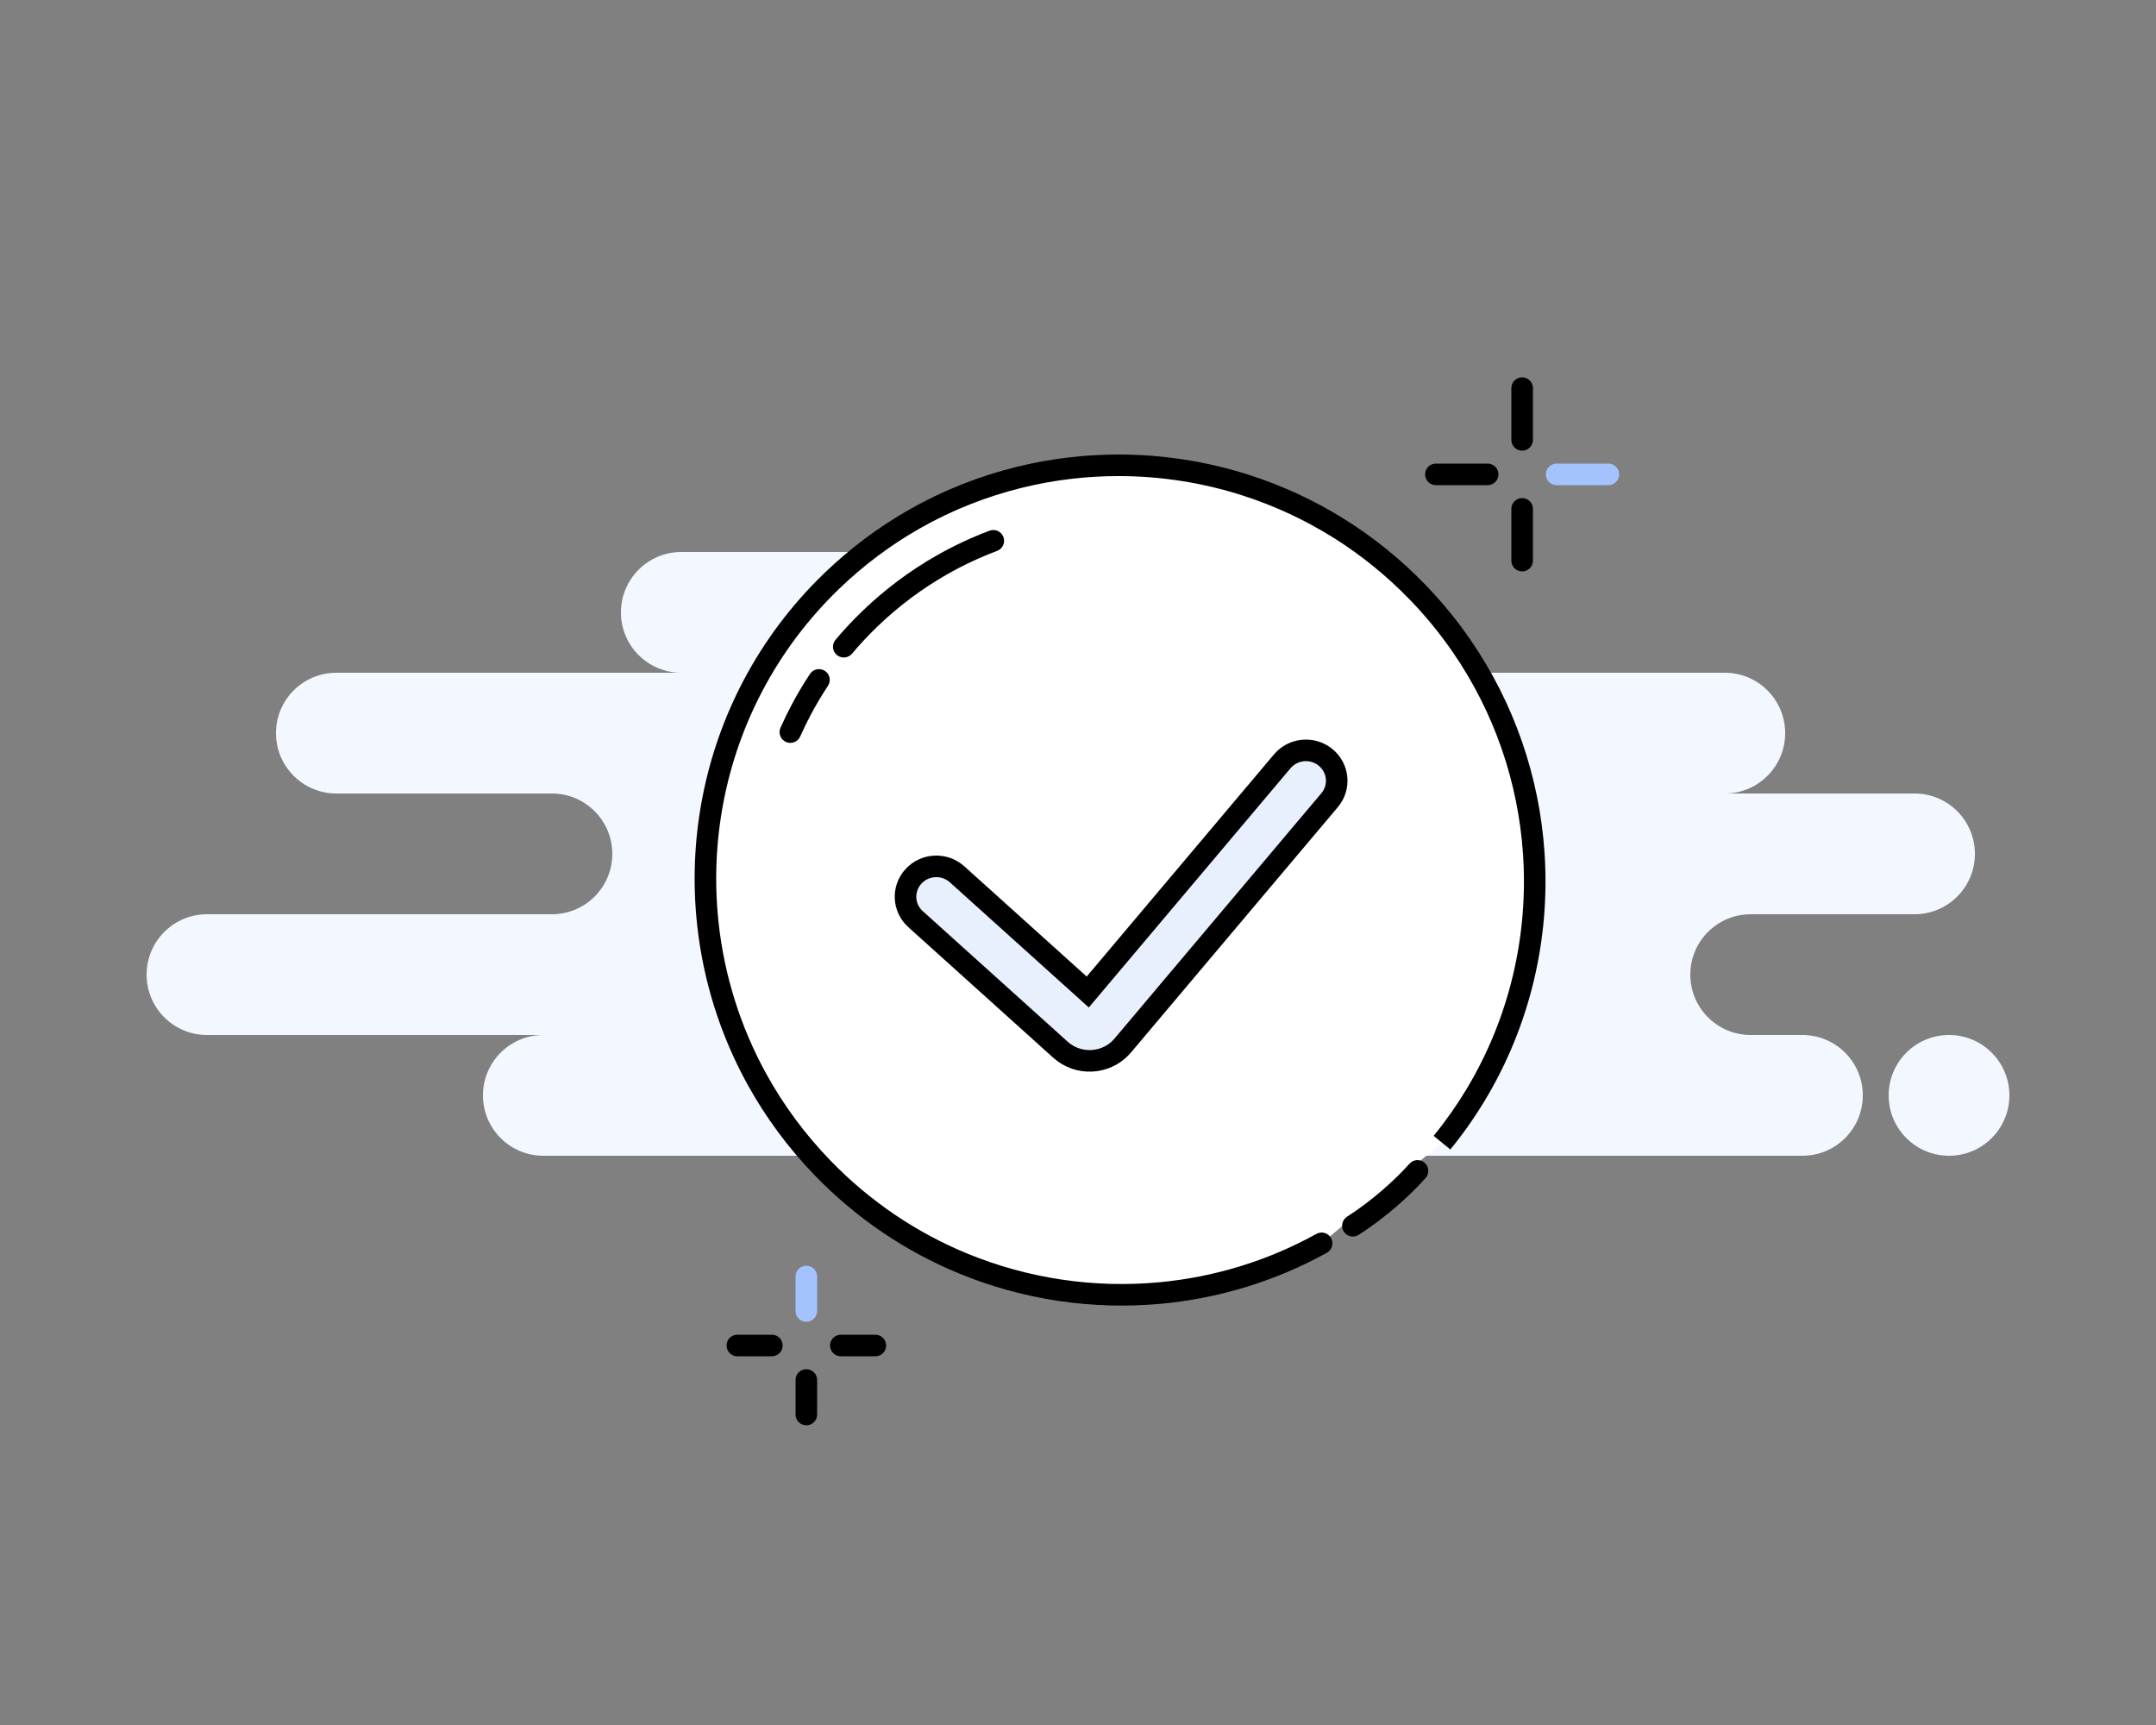 <svg width="250" height="200" viewBox="0 0 250 200" fill="none" xmlns="http://www.w3.org/2000/svg">
<rect x="0" y="0" width="250" height="200" fill="#808080" stroke="none"/>
<path fill-rule="evenodd" clip-rule="evenodd" d="M56 127C56 130.866 59.134 134 63 134H209C212.866 134 216 130.866 216 127C216 123.134 212.866 120 209 120H203C199.134 120 196 116.866 196 113C196 109.134 199.134 106 203 106H222C225.866 106 229 102.866 229 99C229 95.134 225.866 92 222 92H200C203.866 92 207 88.866 207 85C207 81.134 203.866 78 200 78H136C139.866 78 143 74.866 143 71C143 67.134 139.866 64 136 64H79C75.134 64 72 67.134 72 71C72 74.866 75.134 78 79 78H39C35.134 78 32 81.134 32 85C32 88.866 35.134 92 39 92H64C67.866 92 71 95.134 71 99C71 102.866 67.866 106 64 106H24C20.134 106 17 109.134 17 113C17 116.866 20.134 120 24 120H63C59.134 120 56 123.134 56 127ZM233 127C233 130.866 229.866 134 226 134C222.134 134 219 130.866 219 127C219 123.134 222.134 120 226 120C229.866 120 233 123.134 233 127Z" fill="#F3F7FF"/>
<path fill-rule="evenodd" clip-rule="evenodd" d="M156.873 142.119C159.911 140.164 162.612 137.725 164.37 135.755L156.873 142.119ZM167.205 132.483C168.659 130.703 169.966 128.841 171.125 126.914C173.675 122.675 175.513 118.122 176.637 113.427C177.773 108.679 178.178 103.787 177.849 98.93C177.562 94.692 176.716 90.481 175.31 86.417C173.915 82.385 171.968 78.498 169.467 74.871C167.977 72.71 166.29 70.642 164.407 68.692C161.641 65.828 158.607 63.379 155.384 61.348C151.921 59.165 148.239 57.464 144.435 56.246C139.671 54.721 134.715 53.954 129.759 53.948C125.903 53.944 122.046 54.4 118.279 55.32C114.037 56.355 109.909 57.977 106.022 60.188C102.605 62.132 99.375 64.53 96.418 67.386C92.702 70.975 89.692 75.02 87.39 79.349C85.137 83.588 83.564 88.098 82.671 92.719C81.752 97.48 81.557 102.358 82.089 107.176C82.777 113.42 84.686 119.564 87.822 125.22C89.829 128.839 92.338 132.259 95.35 135.379C100.132 140.331 105.716 144.041 111.696 146.5C118.968 149.492 126.827 150.634 134.545 149.913C141.023 149.308 147.401 147.391 153.251 144.153" fill="white"/>
<path d="M156.197 141.068C155.616 141.441 155.448 142.215 155.822 142.795C156.195 143.376 156.969 143.544 157.549 143.17L156.197 141.068ZM165.302 136.588C165.762 136.073 165.717 135.282 165.202 134.823C164.687 134.363 163.897 134.408 163.437 134.923L165.302 136.588ZM171.125 126.914L170.054 126.269L171.125 126.914ZM176.637 113.427L177.852 113.718L176.637 113.427ZM177.849 98.93L179.096 98.846L177.849 98.93ZM175.31 86.417L174.129 86.826L175.31 86.417ZM169.467 74.871L168.438 75.581L169.467 74.871ZM164.407 68.692L163.507 69.56L164.407 68.692ZM155.384 61.348L156.051 60.29L155.384 61.348ZM144.435 56.246L144.054 57.437L144.435 56.246ZM129.759 53.948L129.758 55.198L129.759 53.948ZM118.279 55.32L118.575 56.534L118.279 55.32ZM106.022 60.188L105.404 59.102L106.022 60.188ZM96.418 67.386L97.286 68.285L96.418 67.386ZM87.39 79.349L86.287 78.762L87.39 79.349ZM82.671 92.719L81.444 92.483L82.671 92.719ZM82.089 107.176L80.846 107.313L82.089 107.176ZM87.822 125.22L88.915 124.614L87.822 125.22ZM95.35 135.379L96.249 134.51L95.35 135.379ZM111.696 146.5L111.22 147.656L111.696 146.5ZM134.545 149.913L134.429 148.668L134.545 149.913ZM153.856 145.247C154.46 144.913 154.679 144.152 154.345 143.548C154.01 142.944 153.25 142.725 152.646 143.06L153.856 145.247ZM157.549 143.17C160.69 141.149 163.476 138.635 165.302 136.588L163.437 134.923C161.749 136.815 159.133 139.178 156.197 141.068L157.549 143.17ZM168.174 133.273C169.665 131.447 171.006 129.536 172.196 127.558L170.054 126.269C168.925 128.145 167.653 129.958 166.237 131.692L168.174 133.273ZM172.196 127.558C174.813 123.208 176.7 118.535 177.852 113.718L175.421 113.136C174.327 117.708 172.537 122.142 170.054 126.269L172.196 127.558ZM177.852 113.718C179.018 108.846 179.433 103.827 179.096 98.846L176.602 99.014C176.922 103.746 176.527 108.512 175.421 113.136L177.852 113.718ZM179.096 98.846C178.802 94.498 177.934 90.178 176.491 86.008L174.129 86.826C175.499 90.784 176.322 94.886 176.602 99.014L179.096 98.846ZM176.491 86.008C175.06 81.871 173.062 77.882 170.496 74.162L168.438 75.581C170.874 79.113 172.77 82.899 174.129 86.826L176.491 86.008ZM170.496 74.162C168.967 71.945 167.237 69.823 165.306 67.823L163.507 69.56C165.343 71.461 166.987 73.476 168.438 75.581L170.496 74.162ZM165.306 67.823C162.47 64.886 159.358 62.375 156.051 60.29L154.718 62.405C157.857 64.384 160.812 66.769 163.507 69.56L165.306 67.823ZM156.051 60.29C152.497 58.051 148.719 56.305 144.816 55.056L144.054 57.437C147.759 58.623 151.345 60.28 154.718 62.405L156.051 60.29ZM144.816 55.056C139.928 53.491 134.844 52.704 129.76 52.698L129.758 55.198C134.586 55.203 139.413 55.951 144.054 57.437L144.816 55.056ZM129.76 52.698C125.805 52.694 121.848 53.162 117.982 54.106L118.575 56.534C122.244 55.639 126.001 55.194 129.758 55.198L129.76 52.698ZM117.982 54.106C113.63 55.168 109.394 56.832 105.404 59.102L106.64 61.275C110.425 59.122 114.444 57.543 118.575 56.534L117.982 54.106ZM105.404 59.102C101.897 61.096 98.583 63.558 95.55 66.487L97.286 68.285C100.167 65.503 103.314 63.167 106.64 61.275L105.404 59.102ZM95.55 66.487C91.738 70.168 88.649 74.319 86.287 78.762L88.494 79.936C90.735 75.721 93.666 71.781 97.286 68.285L95.55 66.487ZM86.287 78.762C83.974 83.112 82.359 87.742 81.444 92.483L83.899 92.956C84.768 88.455 86.3 84.063 88.494 79.936L86.287 78.762ZM81.444 92.483C80.501 97.367 80.301 102.371 80.846 107.313L83.331 107.039C82.814 102.346 83.004 97.594 83.899 92.956L81.444 92.483ZM80.846 107.313C81.553 113.719 83.511 120.022 86.729 125.826L88.915 124.614C85.862 119.105 84.002 113.122 83.331 107.039L80.846 107.313ZM86.729 125.826C88.788 129.54 91.362 133.048 94.451 136.247L96.249 134.51C93.313 131.47 90.87 128.138 88.915 124.614L86.729 125.826ZM94.451 136.247C99.355 141.326 105.084 145.132 111.22 147.656L112.171 145.344C106.348 142.949 100.909 139.336 96.249 134.51L94.451 136.247ZM111.22 147.656C118.682 150.725 126.744 151.897 134.661 151.158L134.429 148.668C126.91 149.37 119.254 148.258 112.171 145.344L111.22 147.656ZM134.661 151.158C141.307 150.537 147.852 148.57 153.856 145.247L152.646 143.06C146.95 146.212 140.739 148.079 134.429 148.668L134.661 151.158Z" fill="black"/>
<path d="M176.5 45V51" stroke="black" stroke-width="2.5" stroke-linecap="round" stroke-linejoin="round"/>
<path d="M176.5 59V65" stroke="black" stroke-width="2.5" stroke-linecap="round" stroke-linejoin="round"/>
<path d="M166.5 55H172.5" stroke="black" stroke-width="2.5" stroke-linecap="round" stroke-linejoin="round"/>
<path d="M180.5 55H186.5" stroke="#A4C3FE" stroke-width="2.5" stroke-linecap="round" stroke-linejoin="round"/>
<path d="M93.5 148V152" stroke="#A4C3FE" stroke-width="2.5" stroke-linecap="round" stroke-linejoin="round"/>
<path d="M93.5 160V164" stroke="black" stroke-width="2.5" stroke-linecap="round" stroke-linejoin="round"/>
<path d="M85.5 156H89.5" stroke="black" stroke-width="2.5" stroke-linecap="round" stroke-linejoin="round"/>
<path d="M97.5 156H101.5" stroke="black" stroke-width="2.5" stroke-linecap="round" stroke-linejoin="round"/>
<path fill-rule="evenodd" clip-rule="evenodd" d="M115.182 62.701C113.143 63.466 111.152 64.396 109.228 65.49C106.238 67.191 103.411 69.29 100.824 71.788C99.763 72.812 98.768 73.879 97.839 74.983M94.964 78.827C94.226 79.943 93.546 81.088 92.925 82.256C92.466 83.119 92.04 83.994 91.646 84.881" fill="white"/>
<path d="M115.621 63.872C116.267 63.629 116.595 62.909 116.352 62.262C116.11 61.616 115.389 61.288 114.743 61.531L115.621 63.872ZM109.228 65.49L109.846 66.577L109.228 65.49ZM100.824 71.788L99.956 70.889L100.824 71.788ZM96.883 74.178C96.438 74.707 96.506 75.495 97.034 75.94C97.563 76.384 98.351 76.316 98.796 75.788L96.883 74.178ZM96.007 79.517C96.388 78.941 96.23 78.166 95.654 77.785C95.079 77.404 94.303 77.561 93.922 78.137L96.007 79.517ZM92.925 82.256L94.029 82.843L92.925 82.256ZM90.503 84.373C90.223 85.004 90.507 85.743 91.138 86.023C91.769 86.303 92.507 86.019 92.788 85.389L90.503 84.373ZM114.743 61.531C112.643 62.319 110.592 63.276 108.61 64.403L109.846 66.577C111.712 65.515 113.643 64.614 115.621 63.872L114.743 61.531ZM108.61 64.403C105.53 66.155 102.619 68.317 99.956 70.889L101.692 72.687C104.204 70.262 106.946 68.226 109.846 66.577L108.61 64.403ZM99.956 70.889C98.864 71.943 97.84 73.041 96.883 74.178L98.796 75.788C99.697 74.717 100.663 73.682 101.692 72.687L99.956 70.889ZM93.922 78.137C93.161 79.287 92.461 80.466 91.821 81.669L94.029 82.843C94.631 81.71 95.29 80.6 96.007 79.517L93.922 78.137ZM91.821 81.669C91.349 82.558 90.909 83.46 90.503 84.373L92.788 85.389C93.17 84.529 93.584 83.679 94.029 82.843L91.821 81.669Z" fill="black"/>
<path d="M110.98 101.369C109.524 100.057 107.265 100.157 105.935 101.593C104.604 103.03 104.706 105.257 106.163 106.569L122.971 121.71C125.01 123.546 128.172 123.405 130.035 121.395C130.113 121.309 130.113 121.309 130.188 121.222L154.175 92.773C155.436 91.278 155.228 89.057 153.712 87.814C152.195 86.57 149.943 86.775 148.682 88.27L126.131 115.016L110.98 101.369Z" fill="#E8F0FE" stroke="black" stroke-width="2.5"/>
</svg>
